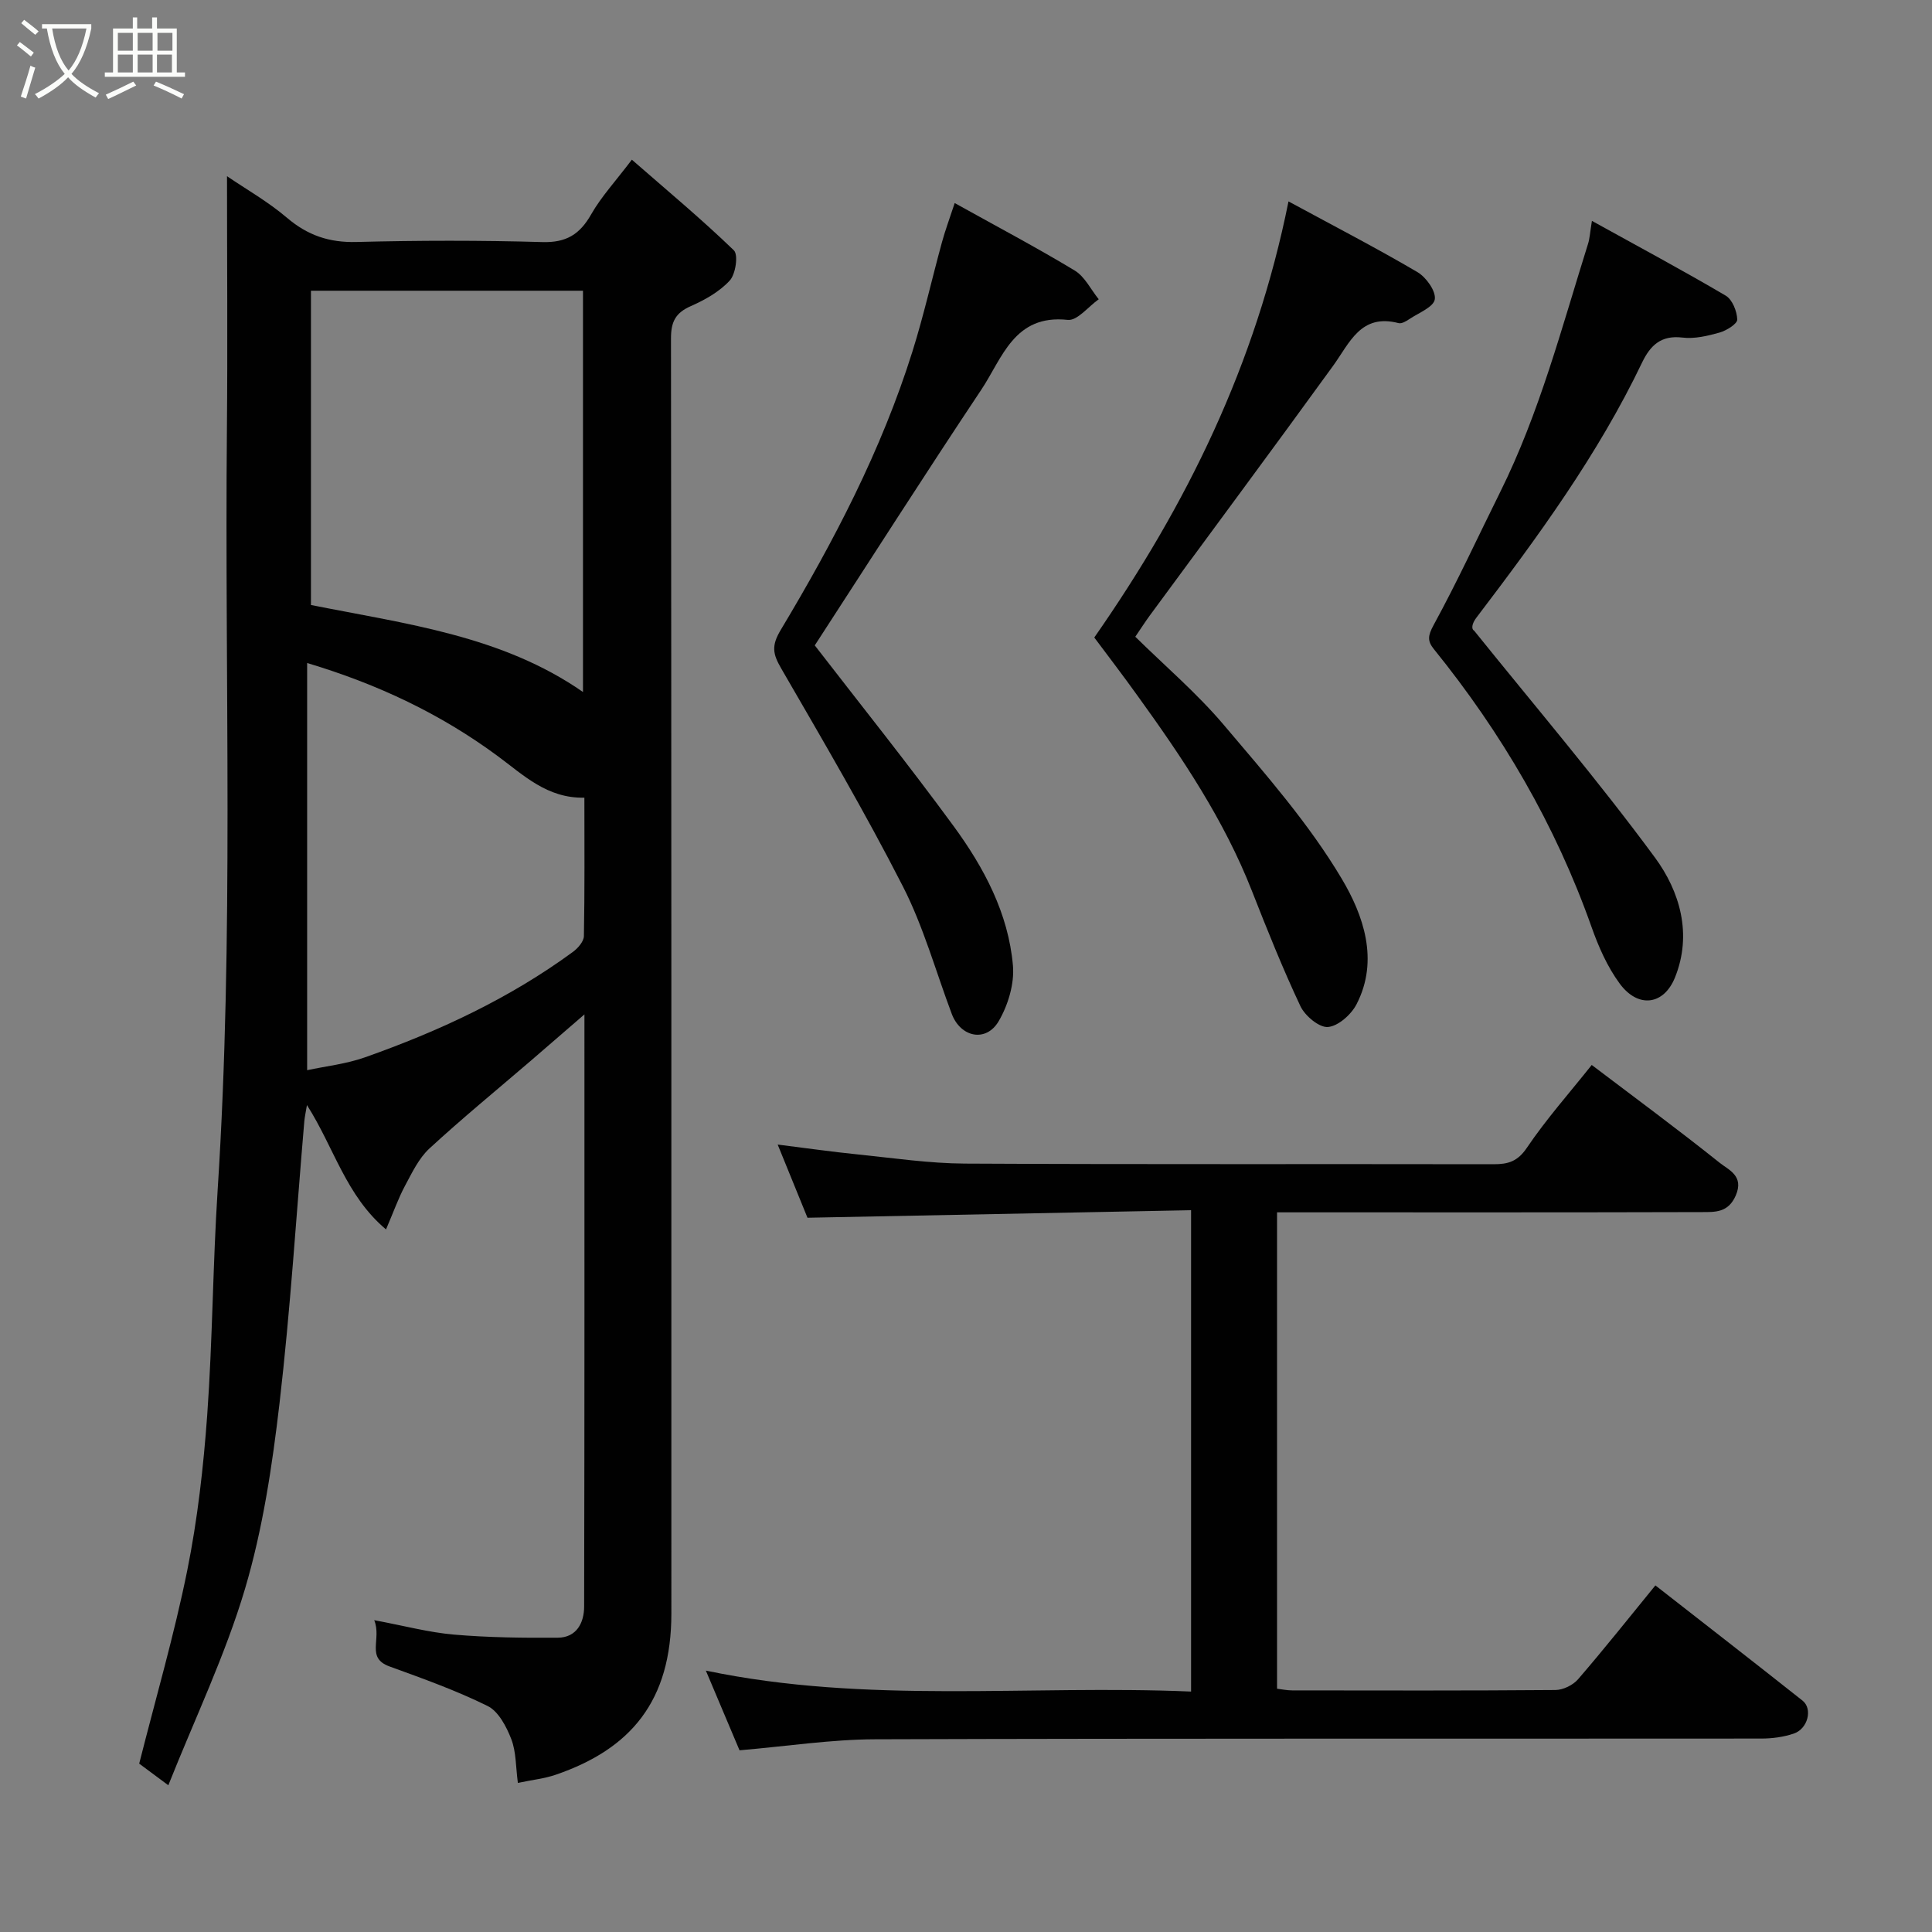 <svg enable-background="new 0 0 400 400" viewBox="0 0 400 400" xmlns="http://www.w3.org/2000/svg"><rect x="0" y="0" width="400" height="400" fill="#808080" stroke="none"/><path d="m6.4 11.7c-1-.8-1.9-1.6-2.9-2.3l.6-.7c.9.7 1.9 1.4 2.9 2.2zm-2.1 8.3c.7-2.1 1.4-4.2 2-6.4.2.1.6.3 1 .4-.7 2.3-1.3 4.4-1.9 6.4zm3-12.8c-1.1-.9-2.1-1.7-2.9-2.4l.6-.7c1 .8 2 1.5 3 2.4zm1.4-1.3v-.9h10.2v.9c-.9 4.2-2.3 7.3-4.1 9.4 1.3 1.4 3.2 2.7 5.7 4-.2.2-.4.5-.7.9-2.5-1.4-4.4-2.7-5.7-4.2-1.4 1.5-3.5 3-6.1 4.4 0 0 0 0-.1-.1-.3-.4-.5-.7-.7-.8 2.7-1.4 4.7-2.8 6.2-4.2-1.8-2.2-3-5.3-3.7-9.4zm9.2 0h-7.1c.6 3.8 1.7 6.7 3.4 8.7 1.7-2 2.9-4.8 3.7-8.7z" fill="#fbfcfa"/><path d="m31.6 3.6h.9v2.3h4.1v9.1h1.7v.9h-16.6v-.9h1.7v-9.1h4.1v-2.3h.9v2.3h3.1v-2.3zm-4 13.3.6.8c-1.9.9-3.8 1.9-5.8 2.8-.2-.3-.3-.6-.5-.9 2-.9 3.9-1.8 5.7-2.7zm-3.2-10.1v3.7h3.1v-3.7zm0 4.5v3.7h3.1v-3.7zm4.1-4.5v3.7h3.1v-3.7zm0 4.5v3.7h3.1v-3.7zm9.1 9.1c-2.1-1.1-4.1-2-5.8-2.7l.5-.8c2.2.9 4.1 1.8 5.8 2.6zm-1.9-13.6h-3.1v3.7h3.1zm-3.2 4.5v3.7h3.1v-3.7z" fill="#fbfcfa"/><g fill="#010101"><path d="m107.22 369.13c-.45-3.34-.34-6.43-1.37-9.08-1-2.58-2.65-5.73-4.89-6.84-6.52-3.22-13.43-5.69-20.29-8.18-4.99-1.8-1.59-5.61-3.19-9.59 6.16 1.15 11.31 2.54 16.54 2.99 7.12.61 14.31.69 21.47.64 3.9-.03 5.44-3.11 5.45-6.44.09-40.61.06-81.23.06-122.61-4.11 3.55-7.65 6.62-11.2 9.68-6.99 6-14.12 11.84-20.89 18.08-2.2 2.03-3.6 5.01-5.06 7.73-1.37 2.55-2.34 5.33-3.93 9.03-8.32-7-10.74-16.92-16.37-25.75-.27 1.62-.46 2.45-.54 3.3-1.67 19.49-2.88 39.04-5.14 58.46-1.51 12.93-3.46 25.99-7.15 38.42-4.09 13.76-10.39 26.87-15.87 40.65-3.03-2.25-4.85-3.6-6.03-4.48 3.44-13.6 7.26-26.69 9.95-40.01 2.13-10.57 3.35-21.38 4.13-32.14 1.11-15.5 1.16-31.08 2.16-46.59 3.39-52.5 1.43-105.05 1.92-157.58.16-17.26.02-34.52.02-52.34 3.93 2.68 8.5 5.27 12.43 8.62 4.28 3.64 8.75 5.15 14.39 5 12.82-.33 25.67-.35 38.49.02 4.93.14 7.73-1.6 10.08-5.73 2.08-3.66 5.03-6.83 8.43-11.33 7.34 6.41 14.47 12.34 21.12 18.77.95.92.37 4.92-.85 6.25-2.13 2.32-5.16 4.02-8.11 5.32-3.17 1.4-4.07 3.29-4.06 6.7.1 87.98.08 175.96.08 263.95 0 18.08-8.36 28.06-23.97 33.4-2.28.78-4.75 1.04-7.81 1.68zm-42.84-308.94v65.07c19.81 3.94 39.54 6.35 56.32 18.01 0-27.74 0-55.32 0-83.08-18.89 0-37.48 0-56.32 0zm56.61 104.96c-7.7.17-12.6-4.67-17.94-8.61-11.78-8.7-24.78-14.88-39.46-19.27v84.3c3.83-.82 8.08-1.28 12-2.67 15.28-5.4 29.9-12.19 43.04-21.83 1.03-.76 2.24-2.15 2.26-3.26.18-9.46.1-18.93.1-28.66z"/><path d="m161.01 236.97c5.99.75 11.31 1.51 16.66 2.05 7.36.75 14.73 1.85 22.1 1.89 36.49.19 72.99.06 109.48.13 3.01.01 4.96-.58 6.87-3.4 4.02-5.95 8.83-11.36 13.43-17.15 8.76 6.64 17.76 13.28 26.5 20.26 1.83 1.47 5.08 2.68 3.33 6.74-1.56 3.64-4.35 3.45-7.09 3.46-27.16.08-54.33.05-81.49.05-2 0-3.99 0-6.4 0v98.63c.94.11 2.04.35 3.14.35 18.16.02 36.33.07 54.49-.08 1.6-.01 3.66-1.02 4.71-2.25 5.35-6.2 10.45-12.62 15.99-19.41 10.06 7.86 20.31 15.81 30.47 23.86 2.14 1.7 1.1 5.84-1.82 6.82-2.12.72-4.48 1.03-6.73 1.03-61.16.05-122.32-.05-183.48.15-9.13.03-18.26 1.45-28.06 2.28-2.03-4.81-4.36-10.32-6.97-16.5 33.42 7 66.84 2.91 100.46 4.34 0-33.17 0-65.88 0-99.66-26.23.52-52.45 1.03-79.42 1.56-1.62-4.02-3.81-9.36-6.17-15.15z"/><path d="m226.56 131.99c19.23-27.58 33.44-56.6 40.21-90.29 9.69 5.25 18.33 9.72 26.7 14.64 1.8 1.06 3.85 3.93 3.59 5.63-.24 1.6-3.35 2.81-5.26 4.09-.65.44-1.59 1-2.23.84-7.86-2.05-10.12 4.08-13.59 8.87-12.55 17.31-25.3 34.48-37.96 51.71-.96 1.31-1.83 2.68-2.97 4.35 6.09 6 12.74 11.67 18.31 18.24 8.66 10.23 17.64 20.44 24.44 31.88 4.41 7.41 7.81 16.82 3.04 26-1.1 2.12-3.79 4.51-5.91 4.68-1.82.14-4.74-2.31-5.69-4.31-3.67-7.79-6.88-15.81-10.03-23.83-5.77-14.72-14.49-27.7-23.67-40.41-3.02-4.22-6.2-8.37-8.98-12.09z"/><path d="m197.66 42.04c8.73 4.86 16.93 9.19 24.85 13.97 2.09 1.26 3.33 3.93 4.97 5.95-2.15 1.51-4.45 4.49-6.41 4.27-11.11-1.21-13.55 7.93-17.9 14.45-11.65 17.47-22.94 35.18-34.48 52.94 9.28 12.02 19.3 24.52 28.76 37.44 6.28 8.58 11.34 18.06 12.27 28.87.32 3.76-1.01 8.17-2.95 11.49-2.61 4.46-7.89 3.36-9.72-1.51-3.32-8.82-5.85-18.04-10.11-26.38-7.84-15.35-16.58-30.24-25.22-45.17-1.71-2.96-2.05-4.64-.09-7.92 10.98-18.31 20.87-37.22 27.29-57.7 2.33-7.43 4.04-15.06 6.1-22.58.66-2.43 1.55-4.8 2.64-8.12z"/><path d="m329.59 45.73c9.65 5.34 18.78 10.23 27.7 15.48 1.37.8 2.33 3.23 2.39 4.94.03.89-2.22 2.29-3.65 2.7-2.49.7-5.2 1.35-7.71 1.04-4.43-.53-6.64 1.63-8.34 5.16-9.15 19.11-21.58 36.09-34.33 52.86-.76 1-1.17 2.25-.44 2.67 12.55 15.6 25.57 30.86 37.43 46.97 5.14 6.98 7.77 15.85 4.15 24.82-2.33 5.77-7.66 6.42-11.45 1.27-2.56-3.48-4.39-7.64-5.84-11.75-7.48-21.13-18.6-40.15-32.65-57.52-1.35-1.67-1.22-2.78-.05-4.93 4.92-9.01 9.22-18.35 13.79-27.55 8.15-16.4 12.75-34.06 18.2-51.42.34-1.07.39-2.21.8-4.74z"/></g></svg>